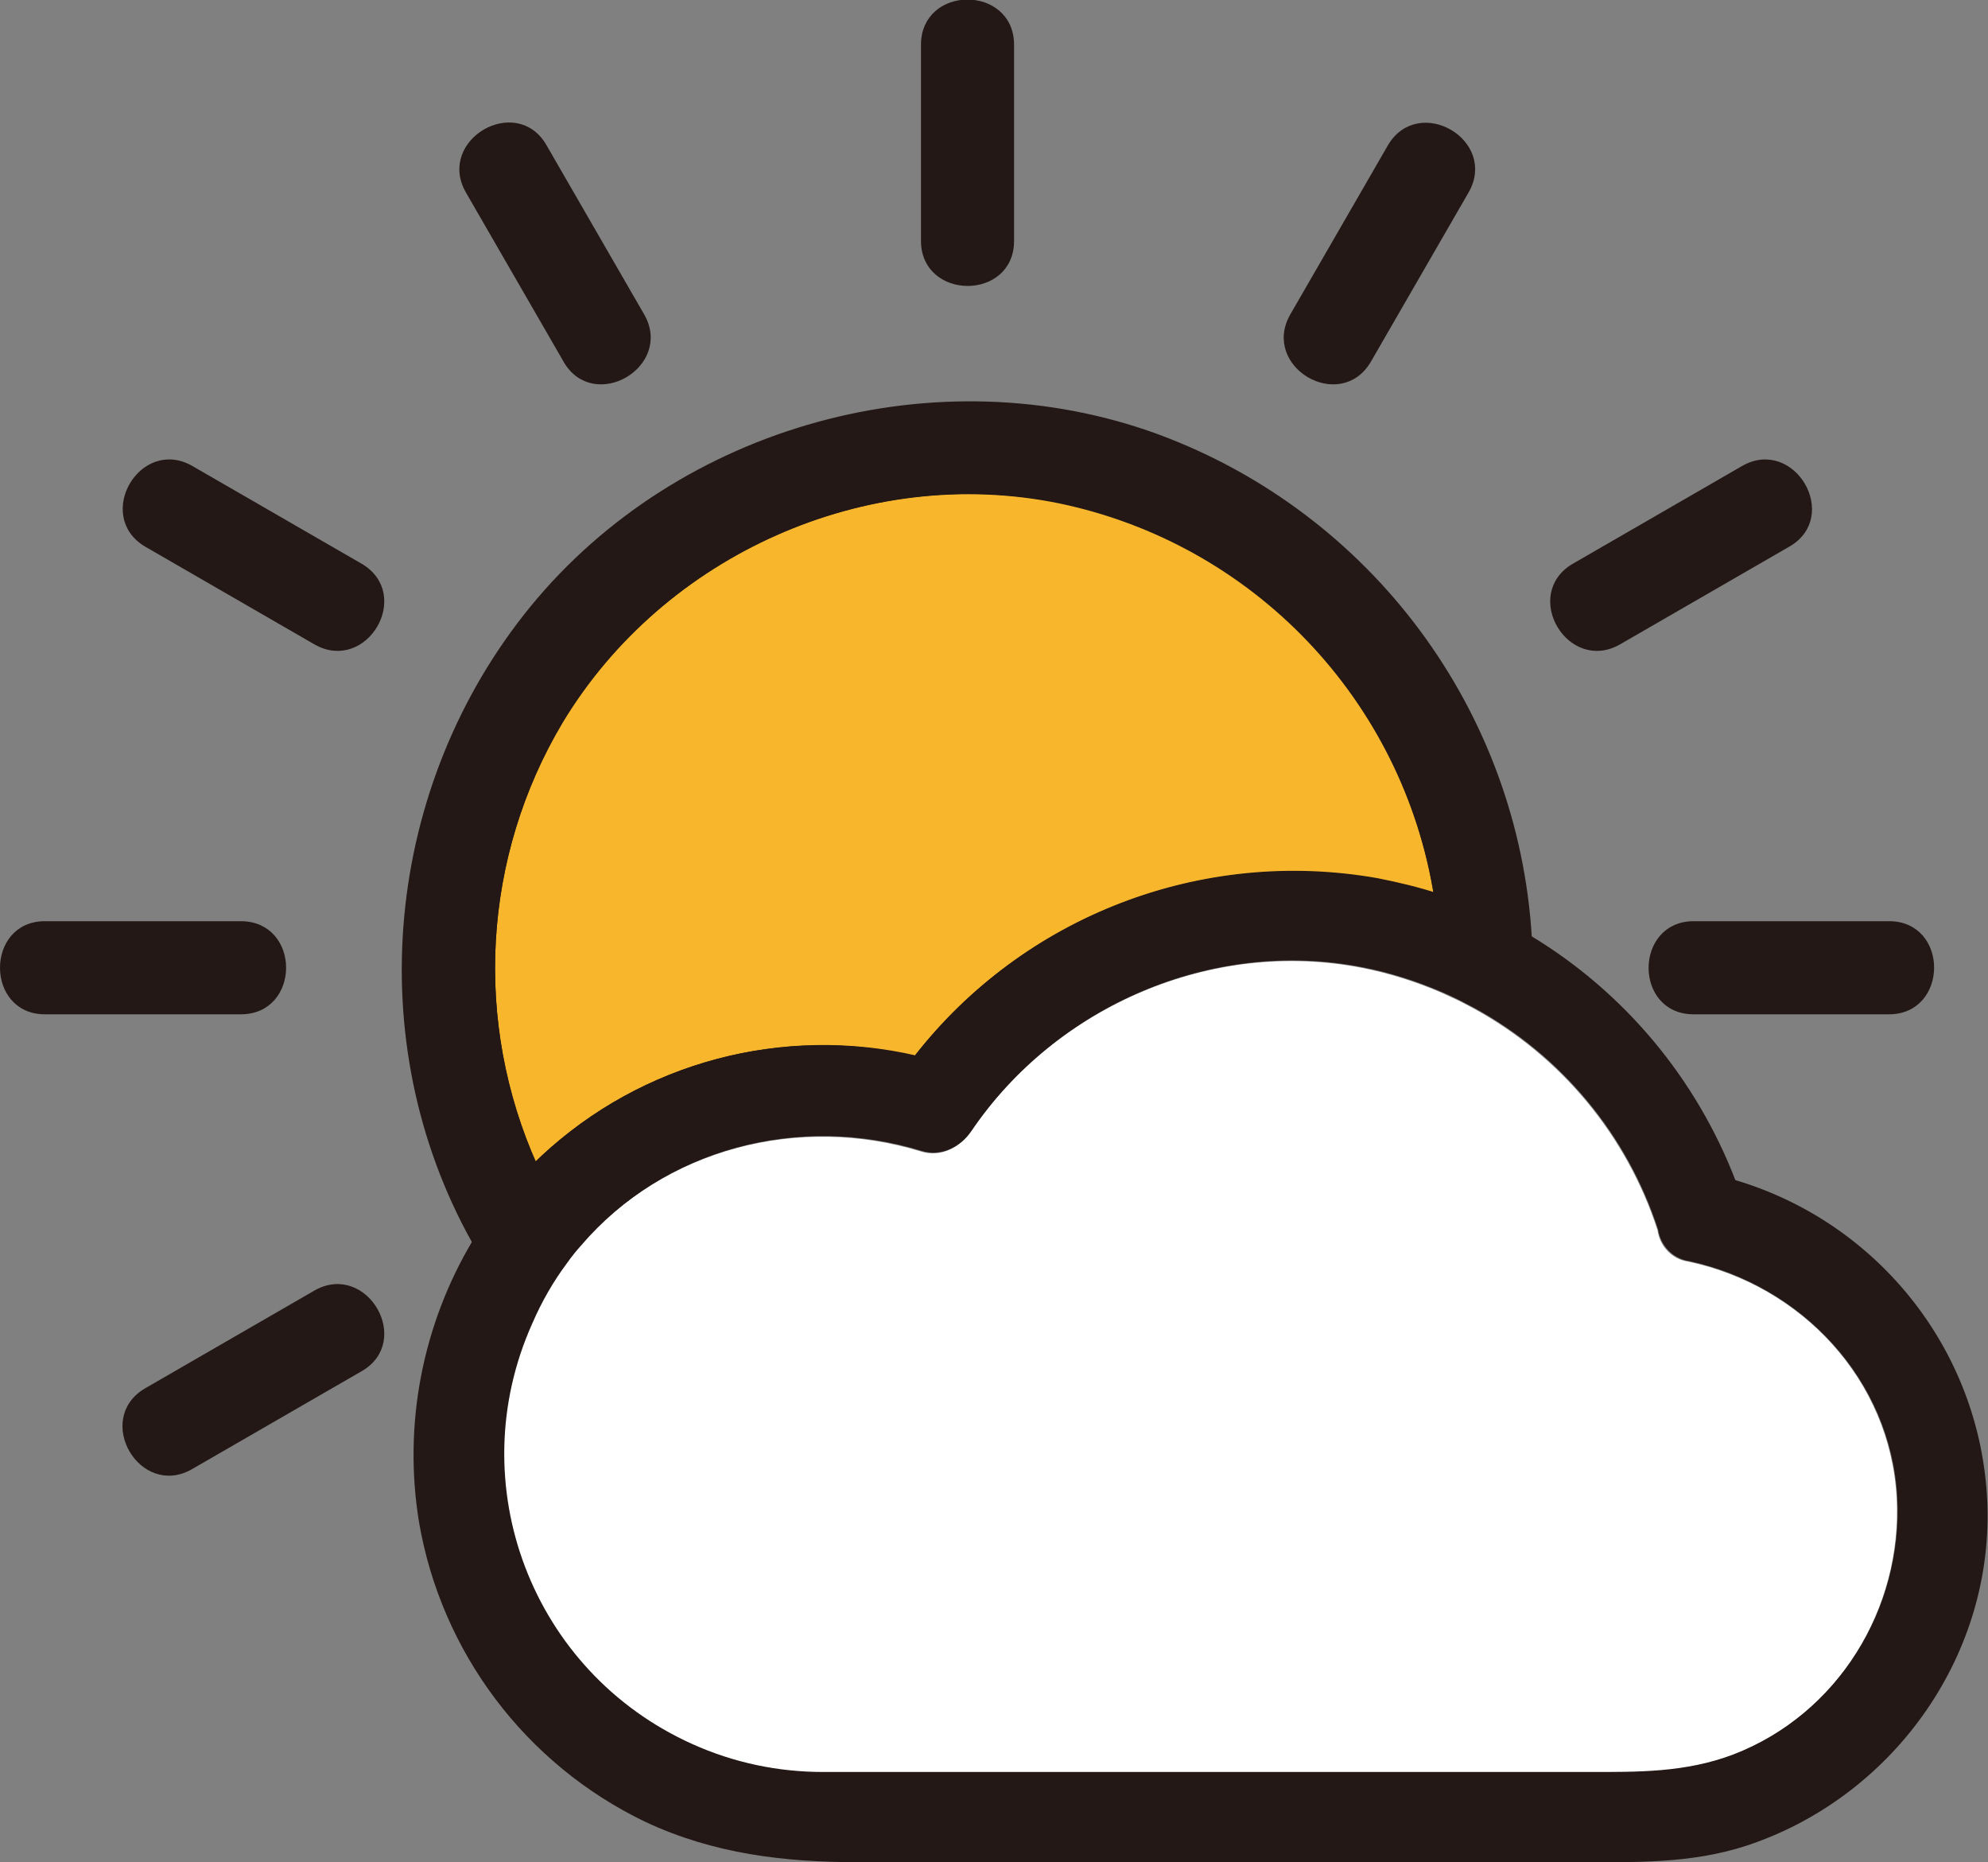 <?xml version="1.0" encoding="utf-8"?>
<!-- Generator: Adobe Illustrator 24.0.3, SVG Export Plug-In . SVG Version: 6.00 Build 0)  -->
<svg version="1.1" id="Layer_1" xmlns="http://www.w3.org/2000/svg" xmlns:xlink="http://www.w3.org/1999/xlink" x="0px" y="0px"
	 viewBox="0 0 341.7 320" style="enable-background:new 0 0 341.7 320;" xml:space="preserve">
<rect x="0" y="0" width="341.7" height="320" fill="#808080" stroke="none"/>
<style type="text/css">
	.st0{fill:#F8B62D;stroke:#231815;stroke-miterlimit:10;}
	.st1{fill:#231815;stroke:#231815;stroke-miterlimit:10;}
	.st2{fill:#FFFFFF;}
	.st3{fill:#231815;}
</style>
<title></title>
<g id="图层_1">
	<path class="st0" d="M157.4,182c18.7-24.1,49.2-35.8,79.2-30.5c3.5,0.6,7,1.5,10.4,2.6c-5.4-34-31.2-61.1-64.9-68.1
		c-33.3-6.8-68.3,8.9-85.8,37.9c-13.9,23.3-15.5,51.9-4.4,76.6c0.5-0.5,0.9-0.9,1.4-1.4C110.5,183,134.6,176.6,157.4,182z"/>
	<path class="st1" d="M91.9,200.4c-11.1-24.7-9.5-53.3,4.4-76.6c17.5-28.9,52.5-44.6,85.8-37.9c33.7,7,59.6,34.1,64.9,68.1
		c5.5,1.8,10.8,4.2,15.8,7.2c-2.3-38.8-27.4-72.6-63.9-86.1c-37.7-13.8-81.9-1.6-107.3,29.4c-25,30.6-29.3,74.3-10,108.8
		C84.6,208.7,88,204.3,91.9,200.4z"/>
	<path class="st1" d="M173.8,41.4V7.7c0-9.7-15-9.7-15,0v33.7C158.8,51,173.8,51.1,173.8,41.4z M166.3,7.7L166.3,7.7z"/>
	<path class="st1" d="M97.3,61.9c4.8,8.4,17.8,0.8,13-7.6L93.5,25.2c-4.8-8.4-17.8-0.8-13,7.6L97.3,61.9z M103.8,58.1L87,29
		L103.8,58.1z"/>
	<path class="st1" d="M61.9,97.3L32.8,80.5c-8.4-4.8-15.9,8.1-7.6,13l29.1,16.8C62.7,115.1,70.3,102.2,61.9,97.3z M29,87l29.2,16.9
		L29,87z"/>
	<path class="st1" d="M7.7,173.8h33.7c9.7,0,9.7-15,0-15H7.7C-1.9,158.8-1.9,173.8,7.7,173.8z M41.4,166.3L41.4,166.3z"/>
	<path class="st1" d="M32.8,252l29.1-16.8c8.4-4.8,0.8-17.8-7.6-13L25.2,239C16.8,243.9,24.4,256.9,32.8,252z M58.1,228.7L29,245.5
		L58.1,228.7z"/>
	<path class="st1" d="M291.1,173.8h33.6c9.6,0,9.7-15,0-15h-33.6C281.5,158.8,281.4,173.8,291.1,173.8z M291.1,166.3L291.1,166.3z"
		/>
	<path class="st1" d="M278.2,110.3l29.1-16.8c8.4-4.8,0.8-17.8-7.6-13l-29.1,16.8C262.2,102.2,269.8,115.1,278.2,110.3z M303.5,87
		l-29.1,16.9L303.5,87z"/>
	<path class="st1" d="M235.2,61.9L252,32.8c4.8-8.4-8.1-15.9-13-7.6l-16.8,29.1C217.4,62.7,230.3,70.3,235.2,61.9z M245.5,29
		l-16.8,29.2L245.5,29z"/>
	<path class="st1" d="M297.9,203.2c0.5,1.4,1,2.8,1.5,4.3c0.5,1.3,0.5,2.7,0.2,4.1c26.9,9.8,40.7,39.5,30.9,66.3
		c-7.4,20.4-26.9,34-48.6,34H141.2c-34.4,0-62.2-27.9-62.2-62.2c0-10.2,2.5-20.2,7.2-29.1c-1-1.4-1.9-2.9-2.9-4.4
		c-0.6-0.9-1.1-1.9-1.6-2.8c-8.6,14.4-11.9,31.4-9.2,48c3.8,22.3,18.2,41.4,38.6,51.2c11.7,5.5,23.8,6.9,36.4,6.9H271
		c9.8,0,19.5,0.3,29-2.8c24.6-8.1,41.9-31.8,41.1-57.9C340.3,232.9,322.8,210.5,297.9,203.2z"/>
	<path class="st1" d="M141.2,187.5c6.5,0,13,1,19.2,3c19-28.6,55.3-40.3,87.5-28.2c-0.2-2.8-0.5-5.5-0.9-8.3
		c-3.4-1.1-6.8-1.9-10.3-2.6c-30-5.3-60.5,6.4-79.2,30.5c1.7,0.4,3.3,0.8,5,1.3l-8.5,3.5c1.1-1.6,2.3-3.2,3.5-4.8
		c-22.9-5.3-46.9,1.1-64.1,17.1c-0.5,0.5-1,0.9-1.4,1.4c1.1,2.4,2.3,4.8,3.6,7.1C107.4,194.8,123.9,187.5,141.2,187.5z"/>
	<path class="st1" d="M162.4,183.3c-1.6-0.5-3.3-1-5-1.3c-1.2,1.5-2.4,3.1-3.5,4.8L162.4,183.3z"/>
	<path class="st1" d="M262.9,170.1c11.9,8,21.2,19.3,26.8,32.5c1.4-0.6,3-0.7,4.5-0.4c1.3,0.3,2.5,0.6,3.7,1
		c-6.7-17.5-19-32.3-35.1-42c0.1,1.6,0.2,3.3,0.2,5C263,167.6,263,168.9,262.9,170.1z"/>
	<path class="st1" d="M289.7,202.6c1,2.3,1.8,4.6,2.5,6.9c2.5,0.5,5,1.2,7.4,2.1c0.4-1.3,0.3-2.8-0.2-4.1c-0.5-1.5-1-2.9-1.5-4.3
		c-1.2-0.4-2.5-0.7-3.7-1C292.7,201.9,291.1,202,289.7,202.6z"/>
	<path class="st1" d="M263,166.3c0.1-8.3-11-9.5-14.1-3.5c4.7,1.9,9.2,4.2,13.4,7C262.8,168.7,263.1,167.5,263,166.3z"/>
	<path class="st1" d="M262.9,170.1c0.1-1.3,0.1-2.6,0.1-3.9c0,1.2-0.2,2.4-0.8,3.5L262.9,170.1z"/>
	<path class="st1" d="M86.2,220.6c2.5-4.8,5.7-9.2,9.3-13.1c-1.3-2.3-2.5-4.6-3.6-7.1c-3.9,3.9-7.3,8.3-10.2,13
		c0.5,0.9,1.1,1.9,1.6,2.8C84.3,217.7,85.2,219.2,86.2,220.6z"/>
	<path class="st1" d="M247.9,162.4l1,0.4c3.2-6,14.2-4.8,14.1,3.5c0-1.7-0.1-3.3-0.2-5c-5-3-10.3-5.4-15.8-7.2
		C247.5,156.8,247.8,159.6,247.9,162.4z"/>
	<path class="st2" d="M326,257.4c1,19.1-10.2,37.3-28.2,44.2c-8.1,3.1-16.2,3-24.7,3H157.7c-5.5,0-11,0-16.4,0
		c-30.2,0-54.7-24.4-54.8-54.6c0-7.8,1.6-15.4,4.8-22.5c1.6-3.7,3.6-7.2,6-10.4c0.8-1,1.6-2.1,2.4-3c14.4-16.7,37.6-22.7,58.7-16.2
		c3.3,1,6.6-0.7,8.5-3.5c14.6-21.5,41.4-33.1,67.1-28.1c4.7,0.9,9.4,2.4,13.8,4.3c0.9,0.4,1.7,0.8,2.6,1.2s1.9,1,2.9,1.5
		c15,8.2,26.3,21.8,31.6,38.1c0.4,2.8,2.5,5,5.3,5.4C309.6,220.9,324.9,237.1,326,257.4z"/>
	<path class="st3" d="M299.6,211.6c26.9,9.8,40.7,39.5,30.9,66.3c-7.4,20.4-26.9,34-48.6,34H141.2c-34.4,0-62.3-27.8-62.3-62.2
		s27.8-62.3,62.2-62.3c6.5,0,13,1,19.2,3c19-28.6,55.3-40.3,87.5-28.2l1,0.4c4.7,1.9,9.2,4.2,13.4,7c0.2,0.1,0.4,0.3,0.6,0.4
		c11.9,8,21.2,19.3,26.8,32.4c1,2.2,1.8,4.5,2.5,6.9C294.7,210,297.2,210.7,299.6,211.6z M297.9,301.5c18-6.9,29.2-25.1,28.2-44.2
		c-1.1-20.2-16.4-36.4-35.8-40.6c-2.8-0.4-4.9-2.7-5.3-5.4c-5.3-16.3-16.6-29.9-31.6-38.1c-1-0.5-1.9-1-2.9-1.5s-1.7-0.8-2.6-1.2
		c-4.4-1.9-9.1-3.4-13.8-4.3c-25.7-5-52.5,6.6-67.1,28.1c-1.8,2.7-5.1,4.5-8.5,3.5c-21.1-6.5-44.3-0.5-58.6,16.2c-0.9,1-1.7,2-2.4,3
		c-2.4,3.2-4.4,6.7-6,10.4c-12.4,27.6-0.1,59.9,27.5,72.3c7.1,3.2,14.7,4.8,22.5,4.8c5.5,0,11,0,16.4,0h115.4
		C281.6,304.5,289.7,304.6,297.9,301.5L297.9,301.5z"/>
</g>
</svg>
